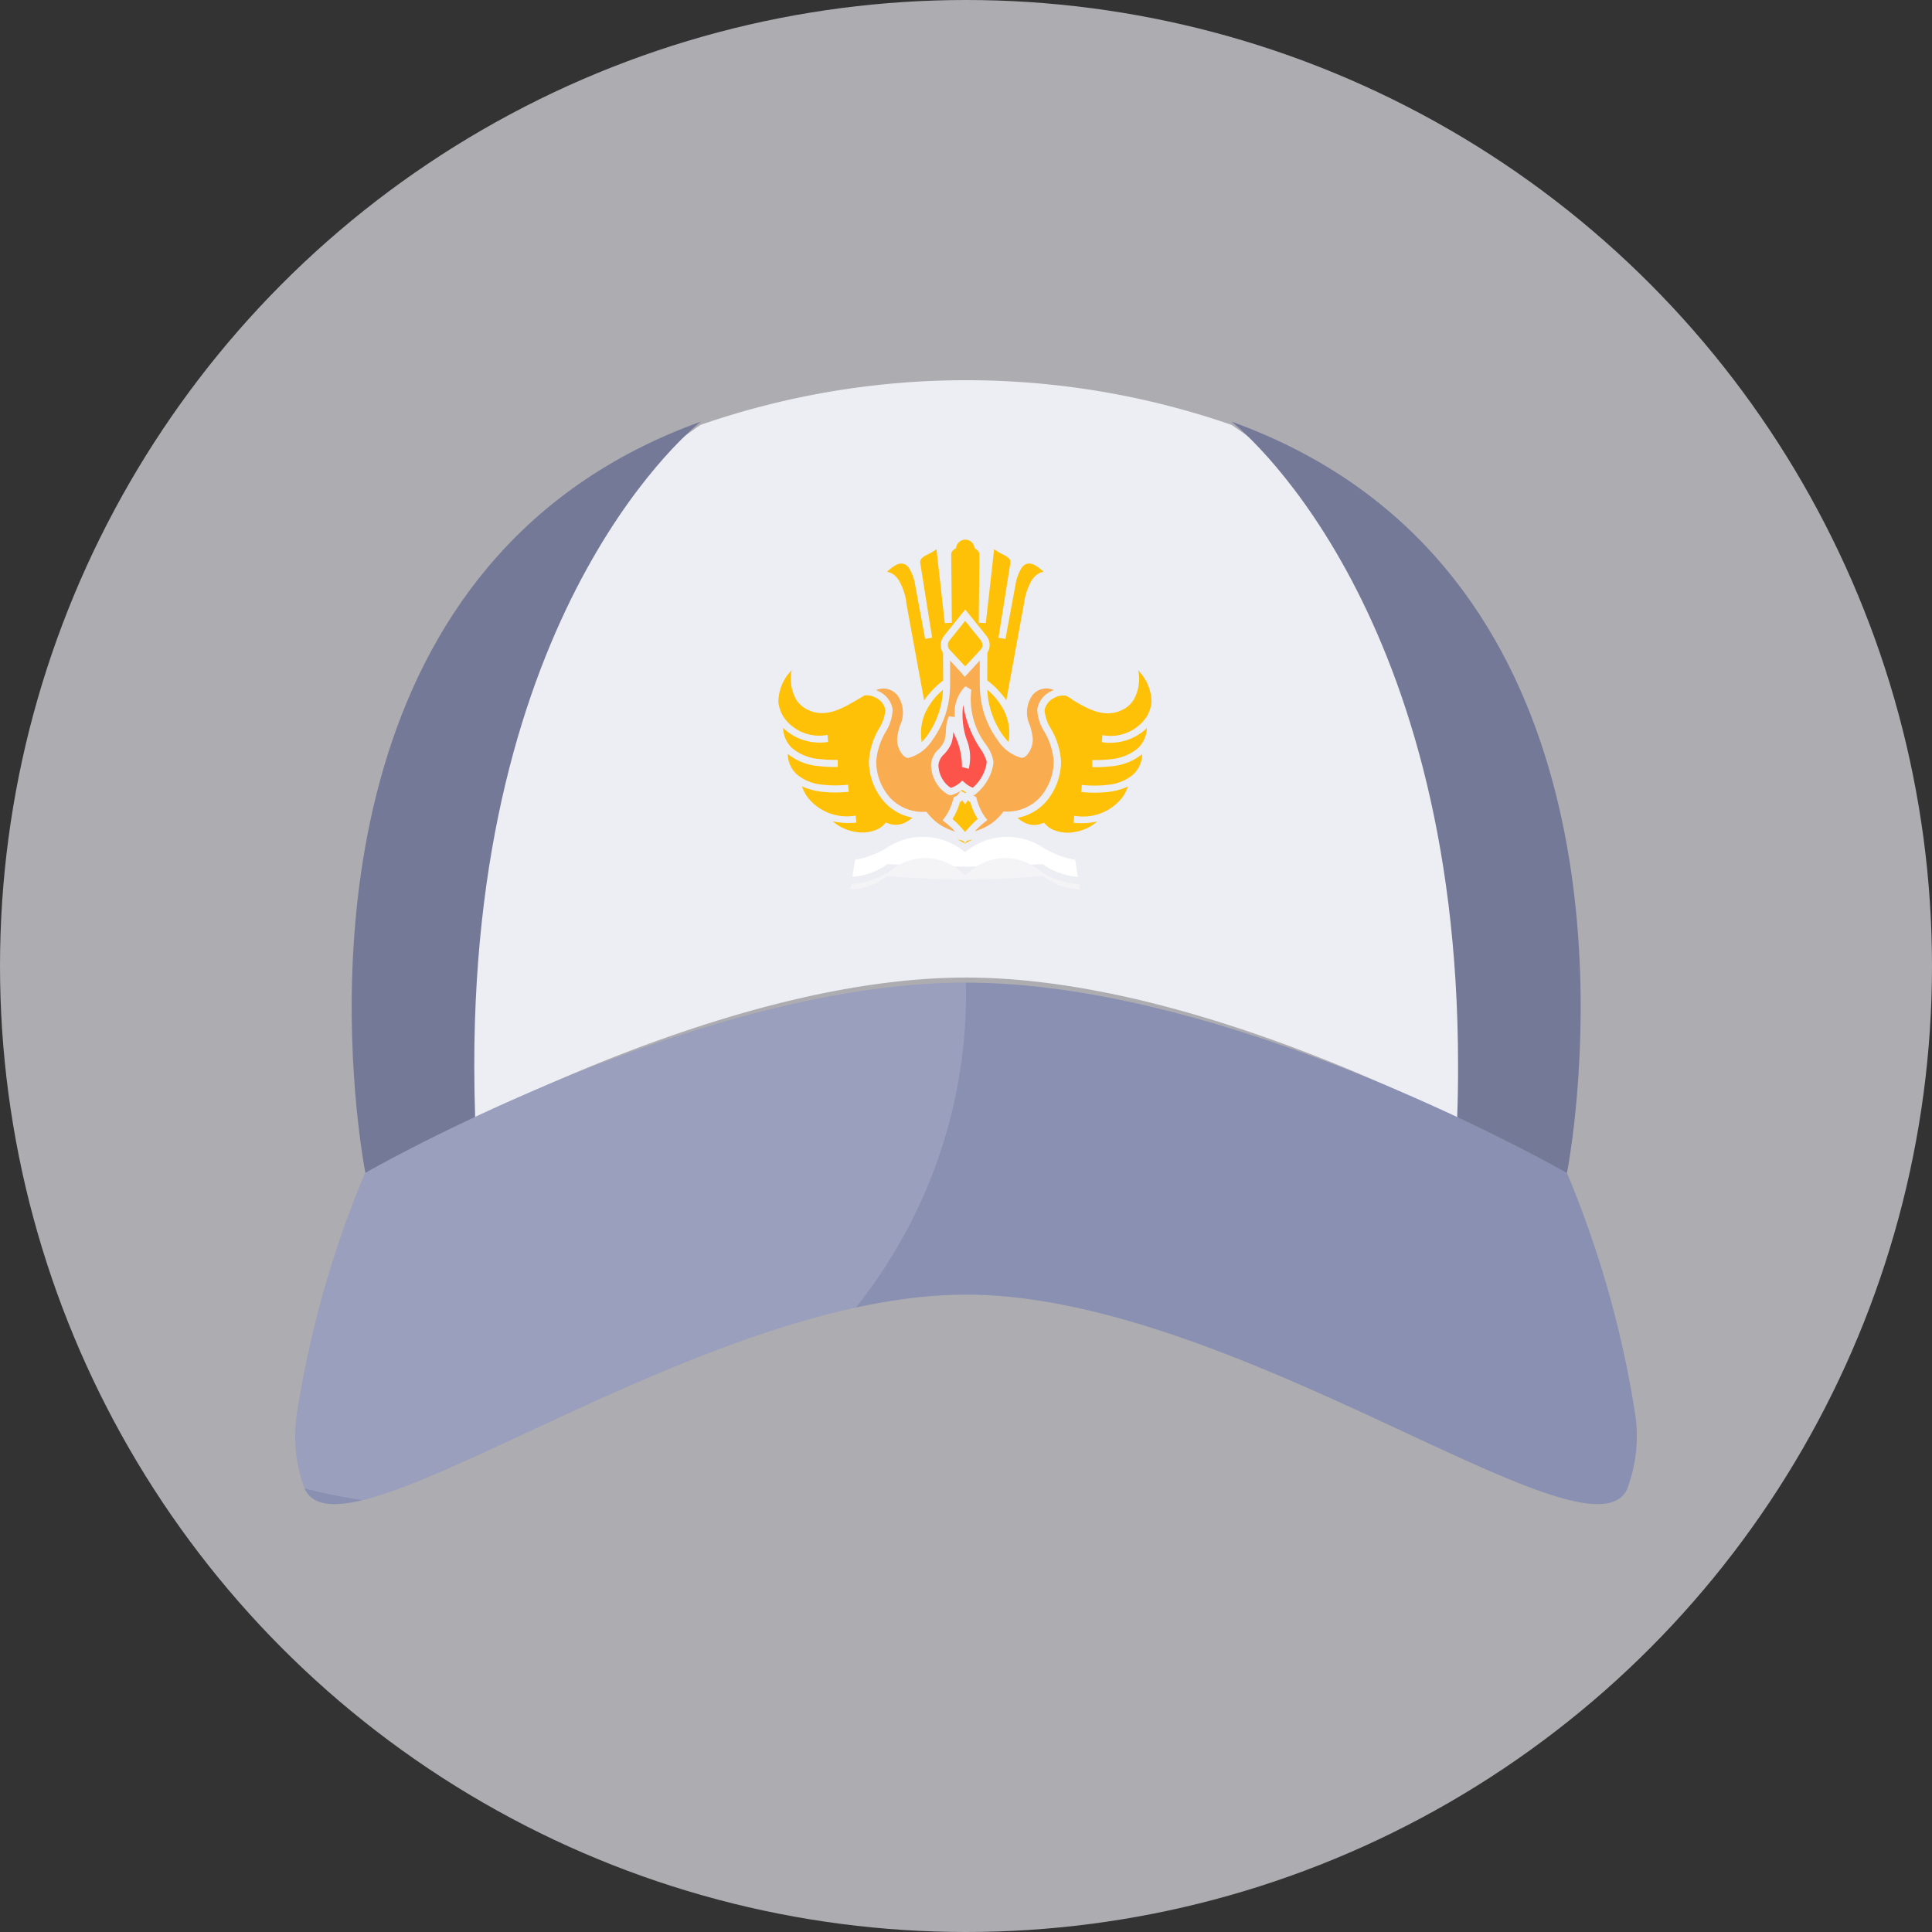 <svg xmlns="http://www.w3.org/2000/svg" xmlns:xlink="http://www.w3.org/1999/xlink" width="68" height="68" viewBox="0 0 68 68">
  <rect x="0" y="0" width="68" height="68" fill="#333333" stroke="none"/>
  <defs>
    <clipPath id="clip-path">
      <path id="Path_482" data-name="Path 482" d="M1424.993,284.677c-1.4,2.8-13.782-6.864-23.261-6.864s-21.86,9.665-23.261,6.864a5.255,5.255,0,0,1-.282-2.719,36.4,36.4,0,0,1,2.392-8.426s11.649-6.7,21.151-6.7,21.152,6.7,21.152,6.7a36.408,36.408,0,0,1,2.391,8.426A5.253,5.253,0,0,1,1424.993,284.677Z" transform="translate(-1378.141 -266.83)" fill="#3c7ceb"/>
    </clipPath>
  </defs>
  <g id="icon-sma-smk" transform="translate(-138.413 -864.413)">
    <circle id="Ellipse_134" data-name="Ellipse 134" cx="34" cy="34" r="34" transform="translate(138.413 864.413)" fill="#ededf4" opacity="0.65"/>
    <g id="Group_1492" data-name="Group 1492">
      <g id="Group_1319" data-name="Group 1319" transform="translate(148.822 877.796)">
        <g id="Group_1312" data-name="Group 1312" transform="translate(0)">
          <path id="Path_462" data-name="Path 462" d="M1477.129,62.772s.867-10.4-.271-13.978a19.163,19.163,0,0,0-7.705-10.454h0a28.556,28.556,0,0,0-18.682,0h0a19.641,19.641,0,0,0-7.861,10.957c-1.058,3.507-.115,13.475-.115,13.475,4.312-2.121,11.242-4.977,17.314-4.978S1472.817,60.651,1477.129,62.772Z" transform="translate(-1436.219 -36.77)" fill="#ededf4"/>
          <path id="Path_463" data-name="Path 463" d="M1403.8,75.216q0,.893.03,1.825l-.006.008-1.77,1.716-2.086.251s-.131-.655-.256-1.765h0c-.58-5.129-1.046-19.968,12.066-24.681C1411.678,52.645,1403.8,58.811,1403.8,75.216Z" transform="translate(-1397.516 -51.114)" fill="#747998"/>
          <path id="Path_464" data-name="Path 464" d="M1747.595,77.251c-.125,1.11-.256,1.765-.256,1.765l-2.088-.251-1.77-1.716-.005-.008q.032-.933.03-1.825c-.006-16.406-7.879-22.572-7.976-22.646C1748.641,57.284,1748.175,72.122,1747.595,77.251Z" transform="translate(-1702.596 -51.114)" fill="#747998"/>
          <path id="Path_465" data-name="Path 465" d="M1424.993,284.677c-1.4,2.8-13.782-6.864-23.261-6.864s-21.86,9.665-23.261,6.864a5.255,5.255,0,0,1-.282-2.719,36.4,36.4,0,0,1,2.392-8.426s11.649-6.7,21.151-6.7,21.152,6.7,21.152,6.7a36.408,36.408,0,0,1,2.391,8.426A5.253,5.253,0,0,1,1424.993,284.677Z" transform="translate(-1378.141 -245.629)" fill="#8a90b2"/>
          <g id="Group_1311" data-name="Group 1311" transform="translate(16.981 5.613)">
            <path id="Path_466" data-name="Path 466" d="M1597.454,212.123a2.433,2.433,0,0,0,1.241.452l-.093-.6a3.188,3.188,0,0,1-1.1-.41,2.3,2.3,0,0,0-2.711.094l-.063.038-.063-.038a2.3,2.3,0,0,0-2.711-.094,3.186,3.186,0,0,1-1.1.41l-.093.6a2.436,2.436,0,0,0,1.242-.452,39.642,39.642,0,0,0,5.452,0Z" transform="translate(-1588.149 -200.709)" fill="#fff"/>
            <path id="Path_467" data-name="Path 467" d="M1598.052,220.212a2.576,2.576,0,0,1-1.407-.487,1.887,1.887,0,0,0-2.526.133l-.073.053-.073-.053a1.887,1.887,0,0,0-2.526-.133,2.577,2.577,0,0,1-1.407.487l-.031.2a2.271,2.271,0,0,0,1.3-.481,31.248,31.248,0,0,0,5.475,0,2.272,2.272,0,0,0,1.3.481l-.031-.2Z" transform="translate(-1587.466 -208.097)" fill="#f4f4f7"/>
            <path id="Path_468" data-name="Path 468" d="M1629.427,198.345c.061-.073.125-.145.192-.216a3.486,3.486,0,0,1,.253-.242,1.892,1.892,0,0,1-.136-.248,2.529,2.529,0,0,1-.126-.342.489.489,0,0,1-.075-.056l-.008-.008-.1.134-.1-.133-.008.008a.487.487,0,0,1-.075.056,2.5,2.5,0,0,1-.127.342,1.834,1.834,0,0,1-.136.248,3.482,3.482,0,0,1,.253.242q.1.106.192.216Z" transform="translate(-1622.848 -188.059)" fill="#ffc107"/>
            <path id="Path_469" data-name="Path 469" d="M1631.457,212.163c-.063.017-.128.032-.2.046l-.069.087-.069-.087c-.068-.014-.134-.03-.2-.046q.129.065.266.144.137-.079.266-.144Z" transform="translate(-1624.611 -201.613)" fill="#ffc107"/>
            <path id="Path_470" data-name="Path 470" d="M1655.714,148.428c-.074-.043-.147-.086-.219-.127l-.042-.008a.679.679,0,0,0-.417.1.609.609,0,0,0-.291.362.569.569,0,0,0-.013.067h0v0h0a1.5,1.5,0,0,0,.222.634,2.606,2.606,0,0,1,.358,1.16v.01h0a2.175,2.175,0,0,1-.554,1.429,1.777,1.777,0,0,1-.981.541,1.136,1.136,0,0,0,.321.2.74.74,0,0,0,.538,0l.078-.029.056.061a.8.8,0,0,0,.216.165,1.292,1.292,0,0,0,.813.1,1.589,1.589,0,0,0,.788-.369,2.62,2.62,0,0,1-.835.046l.023-.248a1.756,1.756,0,0,0,1.7-.652,1.53,1.53,0,0,0,.163-.3h0c.01-.025.02-.051.029-.077a2.238,2.238,0,0,1-.7.191,4.3,4.3,0,0,1-.947,0l.025-.248a4.055,4.055,0,0,0,.892,0,1.634,1.634,0,0,0,.892-.346,1.006,1.006,0,0,0,.337-.682c0-.018,0-.036,0-.054a1.993,1.993,0,0,1-1.1.428,4.518,4.518,0,0,1-.657.028l0-.249a4.277,4.277,0,0,0,.622-.027,1.727,1.727,0,0,0,.981-.384,1.028,1.028,0,0,0,.32-.713,1.871,1.871,0,0,1-1.585.494l.021-.248a1.52,1.52,0,0,0,1.564-.658,1.28,1.28,0,0,0,.164-.491h0a1.59,1.59,0,0,0-.428-1.084l-.041-.059a1.5,1.5,0,0,1-.159,1.05.961.961,0,0,1-.168.2.98.98,0,0,1-.185.13h0c-.642.35-1.247,0-1.814-.337Z" transform="translate(-1645.357 -142.806)" fill="#ffc107"/>
            <path id="Path_471" data-name="Path 471" d="M1642.281,155.018a2.983,2.983,0,0,0,.572,1.633,2.47,2.47,0,0,0,.174.2,1.787,1.787,0,0,0-.131-1.047,2.377,2.377,0,0,0-.615-.79Z" transform="translate(-1634.921 -149.734)" fill="#ffc107"/>
            <path id="Path_472" data-name="Path 472" d="M1632.288,193.319l-.026-.015a1.2,1.2,0,0,1-.117-.078l-.056.038.1.043a.366.366,0,0,1,.064.037.37.37,0,0,1,.04-.026Z" transform="translate(-1625.668 -184.421)" fill="#ffc107"/>
            <path id="Path_473" data-name="Path 473" d="M1625.041,162.279a3.91,3.91,0,0,1-.6-1.54,2.645,2.645,0,0,0,.121,1.217,1.687,1.687,0,0,1,.075,1.032l-.238-.057a2.51,2.51,0,0,0-.261-1.129l-.046-.113a1.581,1.581,0,0,1-.064.4h0a1.286,1.286,0,0,1-.258.388.6.6,0,0,0-.2.372,1,1,0,0,0,.26.665.847.847,0,0,0,.1.093.745.745,0,0,0,.083.056,1.208,1.208,0,0,0,.156-.071.813.813,0,0,0,.158-.111l.083-.076.084.075a.964.964,0,0,0,.159.116.988.988,0,0,0,.126.062,1.5,1.5,0,0,0,.422-.616,1.365,1.365,0,0,0,.045-.152,1.1,1.1,0,0,0,.023-.151v0a1.628,1.628,0,0,0-.224-.457Z" transform="translate(-1617.93 -154.928)" fill="#fc544b"/>
            <path id="Path_474" data-name="Path 474" d="M1565.434,148.3c-.073.041-.146.083-.219.127-.567.332-1.172.688-1.814.337h0a.984.984,0,0,1-.185-.13.961.961,0,0,1-.168-.2,1.5,1.5,0,0,1-.159-1.05l-.041.059a1.59,1.59,0,0,0-.428,1.084h0a1.282,1.282,0,0,0,.164.491,1.52,1.52,0,0,0,1.564.658l.021.248a1.871,1.871,0,0,1-1.585-.494,1.026,1.026,0,0,0,.32.713,1.726,1.726,0,0,0,.981.384,4.275,4.275,0,0,0,.622.027l0,.249a4.514,4.514,0,0,1-.656-.028,1.993,1.993,0,0,1-1.1-.428c0,.018,0,.036,0,.054a1.006,1.006,0,0,0,.337.682,1.636,1.636,0,0,0,.892.346,4.056,4.056,0,0,0,.892,0l.024.248a4.3,4.3,0,0,1-.946,0,2.239,2.239,0,0,1-.7-.191q.014.039.028.077h0a1.543,1.543,0,0,0,.163.3,1.756,1.756,0,0,0,1.7.652l.023.248a2.617,2.617,0,0,1-.834-.046,1.587,1.587,0,0,0,.788.369,1.291,1.291,0,0,0,.813-.1.8.8,0,0,0,.216-.165l.056-.061.078.029a.74.74,0,0,0,.538,0,1.133,1.133,0,0,0,.321-.2,1.777,1.777,0,0,1-.981-.541,2.174,2.174,0,0,1-.554-1.429h0v-.01h0v-.007h0a2.619,2.619,0,0,1,.358-1.152,1.472,1.472,0,0,0,.222-.636.545.545,0,0,0-.013-.067.609.609,0,0,0-.291-.362.68.68,0,0,0-.417-.1l-.042.008Z" transform="translate(-1562.413 -142.806)" fill="#ffc107"/>
            <path id="Path_475" data-name="Path 475" d="M1617.166,156.651a2.982,2.982,0,0,0,.572-1.633,2.381,2.381,0,0,0-.615.79,1.786,1.786,0,0,0-.131,1.047,2.424,2.424,0,0,0,.174-.2Z" transform="translate(-1611.939 -149.734)" fill="#ffc107"/>
            <path id="Path_476" data-name="Path 476" d="M1627.26,129.68h0l.558.6.557-.6a.239.239,0,0,0,.039-.228.269.269,0,0,0-.018-.046h0a.27.27,0,0,0-.025-.04h0l-.552-.687-.552.687a.273.273,0,0,0-.047.239.209.209,0,0,0,.016.041.173.173,0,0,0,.024.034Z" transform="translate(-1621.238 -125.822)" fill="#ffc107"/>
            <path id="Path_477" data-name="Path 477" d="M1602.878,144.349l-.437-.474,0,.758c0,.086,0,.168-.006.247a3.239,3.239,0,0,1-.625,1.8,1.443,1.443,0,0,1-.836.619h-.025a.225.225,0,0,1-.1-.04.417.417,0,0,1-.073-.064.846.846,0,0,1-.2-.565v0h0a2.23,2.23,0,0,1,.1-.473,1.052,1.052,0,0,0-.087-1.06.631.631,0,0,0-.753-.184,1.01,1.01,0,0,1,.157.074.856.856,0,0,1,.406.514.789.789,0,0,1,.019.1,1.552,1.552,0,0,1-.245.779,2.444,2.444,0,0,0-.333,1.038v.016a1.927,1.927,0,0,0,.488,1.266,1.566,1.566,0,0,0,1.213.495h.008l.062,0,.039.049a1.766,1.766,0,0,0,.522.458,2.218,2.218,0,0,0,.447.189l-.025-.026a3.109,3.109,0,0,0-.318-.293l-.1-.076.074-.1a1.561,1.561,0,0,0,.177-.3,2.306,2.306,0,0,0,.127-.357l.016-.059.057-.024a.2.2,0,0,0,.061-.039.363.363,0,0,0,.057-.067l.058-.087-.065.038a1.487,1.487,0,0,1-.247.106l-.094-.006-.021-.011a.98.98,0,0,1-.15-.1,1.112,1.112,0,0,1-.131-.121,1.248,1.248,0,0,1-.325-.835.789.789,0,0,1,.26-.534,1.1,1.1,0,0,0,.213-.314h0a1.484,1.484,0,0,0,.049-.337,1.493,1.493,0,0,1,.1-.514l.216.022a1.309,1.309,0,0,1,.373-1.082l.206.125,0,.007h0a2.661,2.661,0,0,0,.524,1.934,1.39,1.39,0,0,1,.257.6v0a1.3,1.3,0,0,1-.029.186,1.481,1.481,0,0,1-.053.182,1.745,1.745,0,0,1-.557.772l-.052.04-.037-.013h0a.21.21,0,0,0,.061.039l.057.024.016.059a2.281,2.281,0,0,0,.127.357,1.543,1.543,0,0,0,.177.3l.074.1-.1.076a3.122,3.122,0,0,0-.318.293l-.025.026a2.228,2.228,0,0,0,.447-.189,1.764,1.764,0,0,0,.522-.458l.038-.049.062,0h.008a1.565,1.565,0,0,0,1.213-.495,1.925,1.925,0,0,0,.488-1.266v-.01a2.434,2.434,0,0,0-.333-1.045,1.581,1.581,0,0,1-.246-.773h0v0h0a.891.891,0,0,1,.019-.1.857.857,0,0,1,.406-.514,1,1,0,0,1,.157-.074.631.631,0,0,0-.753.184,1.052,1.052,0,0,0-.087,1.06,2.237,2.237,0,0,1,.1.473h0v0a.848.848,0,0,1-.2.565.426.426,0,0,1-.073.064.226.226,0,0,1-.1.04h-.025a1.443,1.443,0,0,1-.836-.619,3.239,3.239,0,0,1-.625-1.8q-.006-.118-.006-.247l0-.758-.437.474-.092.1-.092-.1Z" transform="translate(-1596.39 -139.618)" fill="#f9ac50"/>
            <path id="Path_478" data-name="Path 478" d="M1604.588,99.862h0l.635,3.475a3.068,3.068,0,0,1,.672-.7l-.006-.976a.358.358,0,0,1-.023-.037.458.458,0,0,1-.037-.091.529.529,0,0,1,.093-.463l.649-.808.1-.121.1.121.649.808h0l0,0a.5.5,0,0,1,.052.081h0a.522.522,0,0,1,.035.088.5.5,0,0,1-.056.418l-.006.976a3.067,3.067,0,0,1,.672.7l.635-3.475h0a2.117,2.117,0,0,1,.255-.738.716.716,0,0,1,.244-.246.489.489,0,0,1,.177-.06,1.376,1.376,0,0,0-.286-.224.424.424,0,0,0-.277-.066.346.346,0,0,0-.215.161,1.6,1.6,0,0,0-.213.6l-.351,1.889-.245-.042.419-2.633c.024-.15-.115-.222-.28-.308a2.012,2.012,0,0,1-.292-.174l-.293,2.6-.248-.015.023-2.386c0-.126-.078-.177-.173-.237a.325.325,0,0,0-.648,0c-.094.06-.174.111-.172.237l.023,2.386-.248.015-.293-2.6a1.992,1.992,0,0,1-.292.174c-.165.086-.3.158-.28.308l.419,2.633-.245.042-.351-1.889a1.6,1.6,0,0,0-.213-.6.346.346,0,0,0-.215-.161.425.425,0,0,0-.278.066,1.371,1.371,0,0,0-.285.224.485.485,0,0,1,.176.06.716.716,0,0,1,.244.246,2.115,2.115,0,0,1,.255.738Z" transform="translate(-1600.088 -97.682)" fill="#ffc107"/>
          </g>
        </g>
      </g>
      <g id="Mask_Group_1259" data-name="Mask Group 1259" transform="translate(148.822 898.996)" clip-path="url(#clip-path)">
        <ellipse id="Ellipse_135" data-name="Ellipse 135" cx="18.5" cy="18" rx="18.5" ry="18" transform="translate(-13.409 -17.584)" fill="#f4f4f7" opacity="0.15"/>
      </g>
    </g>
  </g>
</svg>
